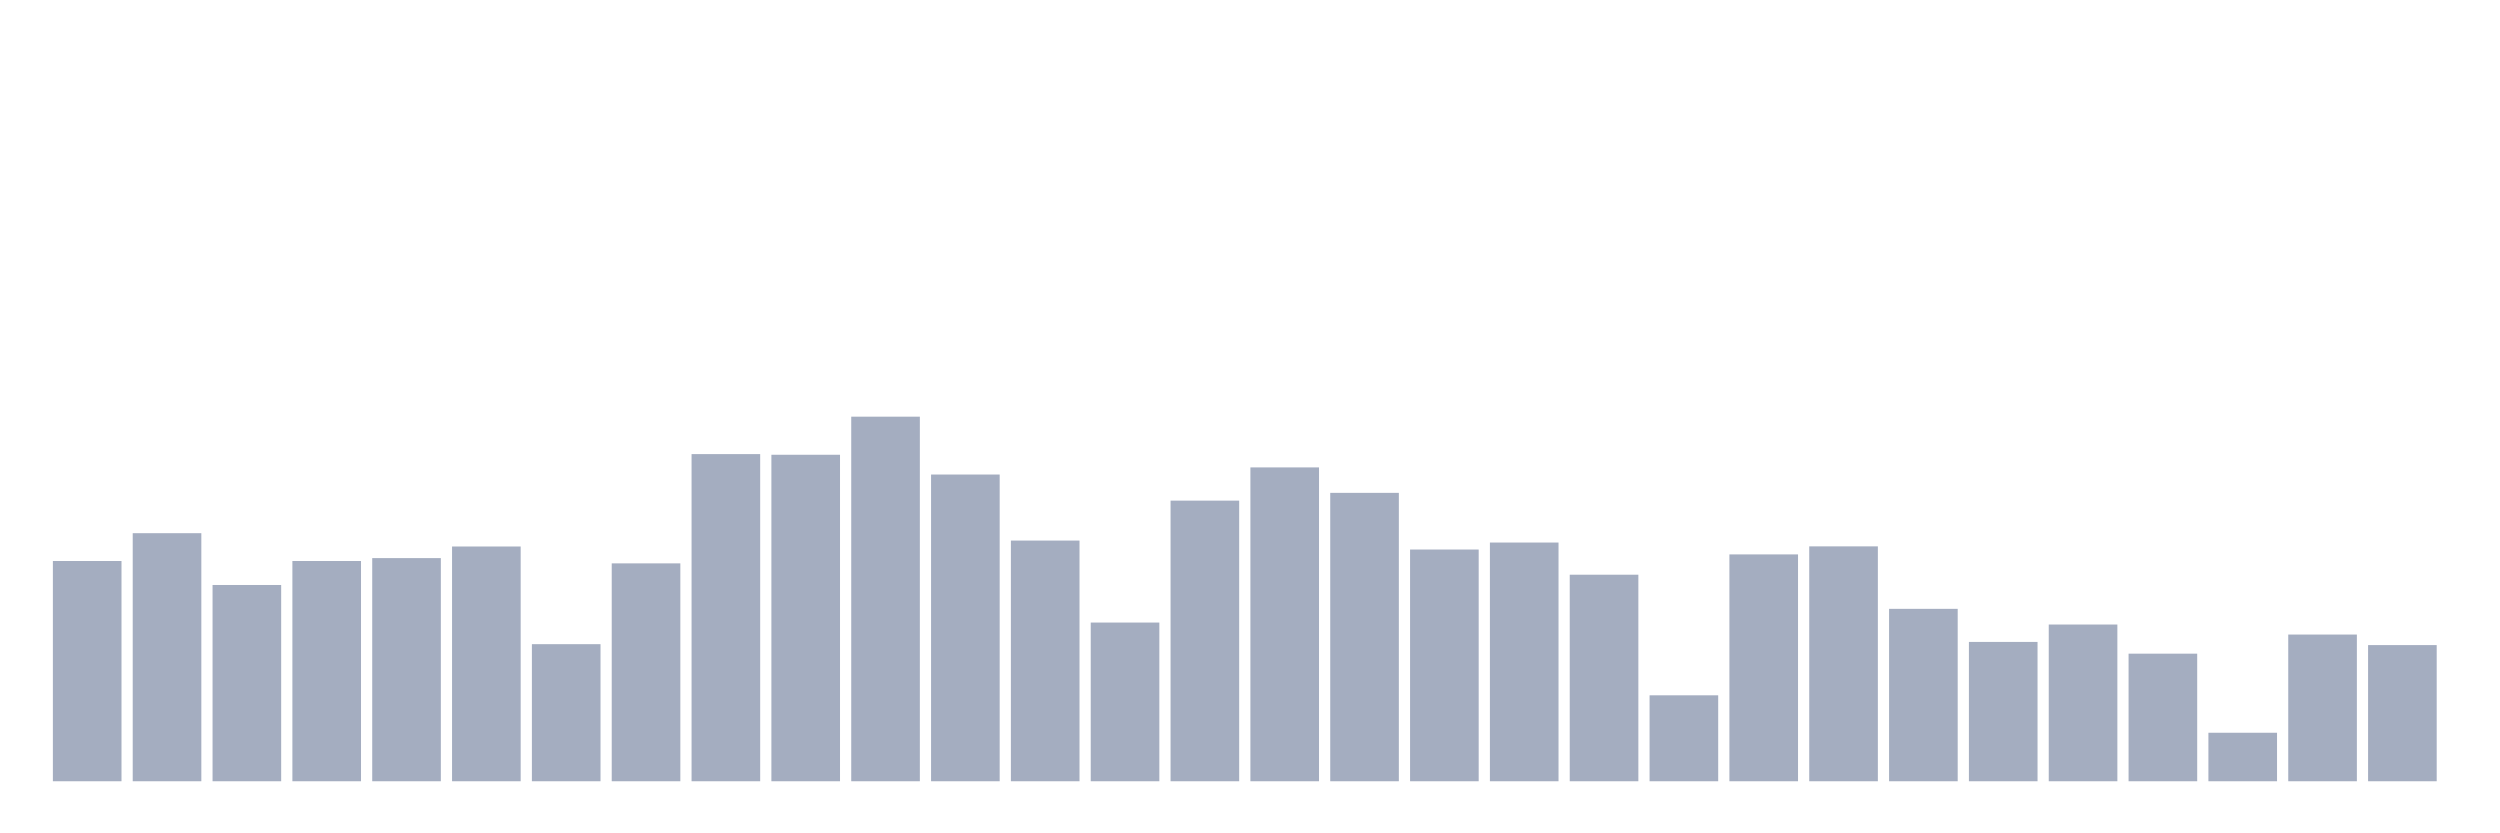 <svg xmlns="http://www.w3.org/2000/svg" viewBox="0 0 480 160"><g transform="translate(10,10)"><rect class="bar" x="0.153" width="13.175" y="97.711" height="42.289" fill="rgb(164,173,192)"></rect><rect class="bar" x="15.482" width="13.175" y="92.372" height="47.628" fill="rgb(164,173,192)"></rect><rect class="bar" x="30.81" width="13.175" y="102.317" height="37.683" fill="rgb(164,173,192)"></rect><rect class="bar" x="46.138" width="13.175" y="97.711" height="42.289" fill="rgb(164,173,192)"></rect><rect class="bar" x="61.466" width="13.175" y="97.155" height="42.845" fill="rgb(164,173,192)"></rect><rect class="bar" x="76.794" width="13.175" y="94.928" height="45.072" fill="rgb(164,173,192)"></rect><rect class="bar" x="92.123" width="13.175" y="113.68" height="26.32" fill="rgb(164,173,192)"></rect><rect class="bar" x="107.451" width="13.175" y="98.167" height="41.833" fill="rgb(164,173,192)"></rect><rect class="bar" x="122.779" width="13.175" y="77.187" height="62.813" fill="rgb(164,173,192)"></rect><rect class="bar" x="138.107" width="13.175" y="77.314" height="62.686" fill="rgb(164,173,192)"></rect><rect class="bar" x="153.436" width="13.175" y="70" height="70" fill="rgb(164,173,192)"></rect><rect class="bar" x="168.764" width="13.175" y="81.11" height="58.89" fill="rgb(164,173,192)"></rect><rect class="bar" x="184.092" width="13.175" y="93.789" height="46.211" fill="rgb(164,173,192)"></rect><rect class="bar" x="199.42" width="13.175" y="109.53" height="30.47" fill="rgb(164,173,192)"></rect><rect class="bar" x="214.748" width="13.175" y="86.121" height="53.879" fill="rgb(164,173,192)"></rect><rect class="bar" x="230.077" width="13.175" y="79.743" height="60.257" fill="rgb(164,173,192)"></rect><rect class="bar" x="245.405" width="13.175" y="84.628" height="55.372" fill="rgb(164,173,192)"></rect><rect class="bar" x="260.733" width="13.175" y="95.51" height="44.49" fill="rgb(164,173,192)"></rect><rect class="bar" x="276.061" width="13.175" y="94.168" height="45.832" fill="rgb(164,173,192)"></rect><rect class="bar" x="291.39" width="13.175" y="100.343" height="39.657" fill="rgb(164,173,192)"></rect><rect class="bar" x="306.718" width="13.175" y="123.5" height="16.5" fill="rgb(164,173,192)"></rect><rect class="bar" x="322.046" width="13.175" y="96.446" height="43.554" fill="rgb(164,173,192)"></rect><rect class="bar" x="337.374" width="13.175" y="94.902" height="45.098" fill="rgb(164,173,192)"></rect><rect class="bar" x="352.702" width="13.175" y="106.898" height="33.102" fill="rgb(164,173,192)"></rect><rect class="bar" x="368.031" width="13.175" y="113.25" height="26.75" fill="rgb(164,173,192)"></rect><rect class="bar" x="383.359" width="13.175" y="109.91" height="30.09" fill="rgb(164,173,192)"></rect><rect class="bar" x="398.687" width="13.175" y="115.503" height="24.497" fill="rgb(164,173,192)"></rect><rect class="bar" x="414.015" width="13.175" y="130.687" height="9.313" fill="rgb(164,173,192)"></rect><rect class="bar" x="429.344" width="13.175" y="111.833" height="28.167" fill="rgb(164,173,192)"></rect><rect class="bar" x="444.672" width="13.175" y="113.858" height="26.142" fill="rgb(164,173,192)"></rect></g></svg>